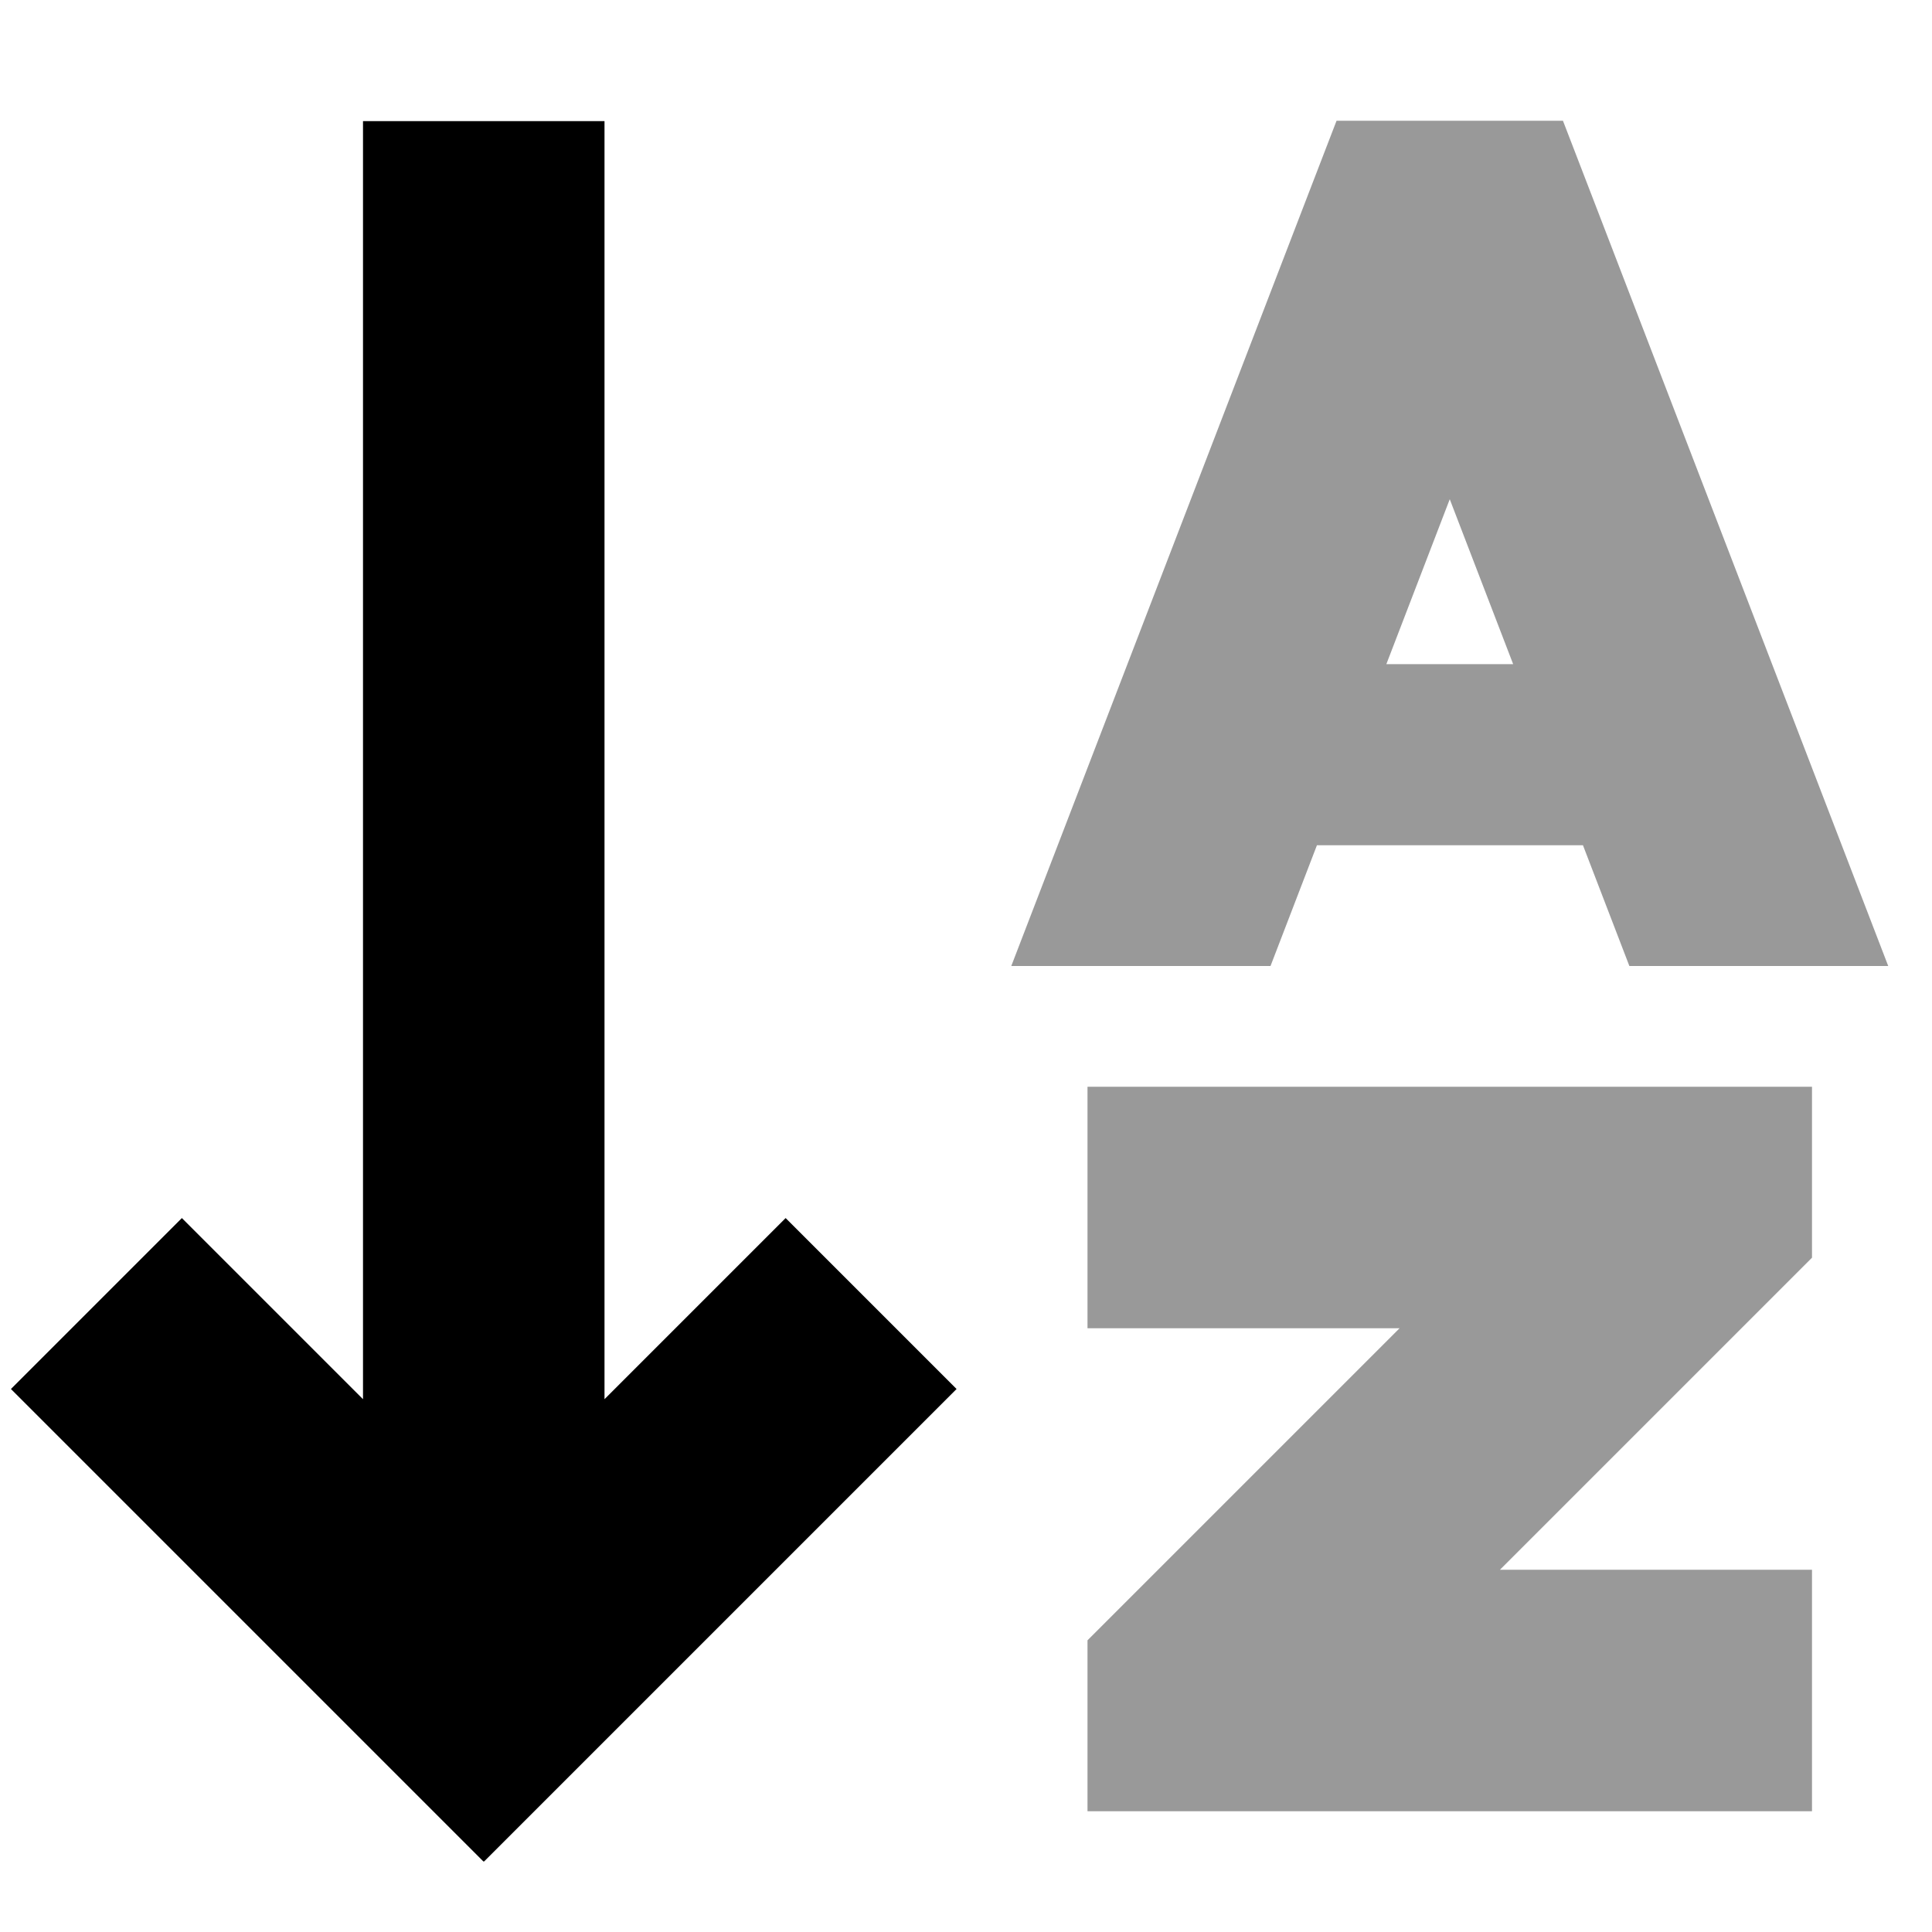 <svg xmlns="http://www.w3.org/2000/svg" viewBox="0 0 512 512"><!--! Font Awesome Pro 7.1.0 by @fontawesome - https://fontawesome.com License - https://fontawesome.com/license (Commercial License) Copyright 2025 Fonticons, Inc. --><path opacity=".4" fill="currentColor" d="M268.1 256l68.6 0 12.3-32 70.5 0 12.3 32 68.6 0-78.3-203.5-7.9-20.5-60 0-7.9 20.5-78.3 203.5zm20.1 32l0 64 82.7 0-82.7 82.7 0 45.3 192 0 0-64-82.7 0 82.7-82.7 0-45.3-192 0zm79.2-112l16.8-43.7 16.8 43.7-33.6 0z"/><path fill="currentColor" d="M128.3 493.3c5.5-5.5 39.7-39.7 102.6-102.6l22.6-22.6-45.3-45.3c-14.6 14.6-30.6 30.6-48 48l0-338.7-64 0 0 338.7-48-48-45.3 45.3c5.5 5.5 39.7 39.7 102.6 102.6l22.6 22.6z"/></svg>